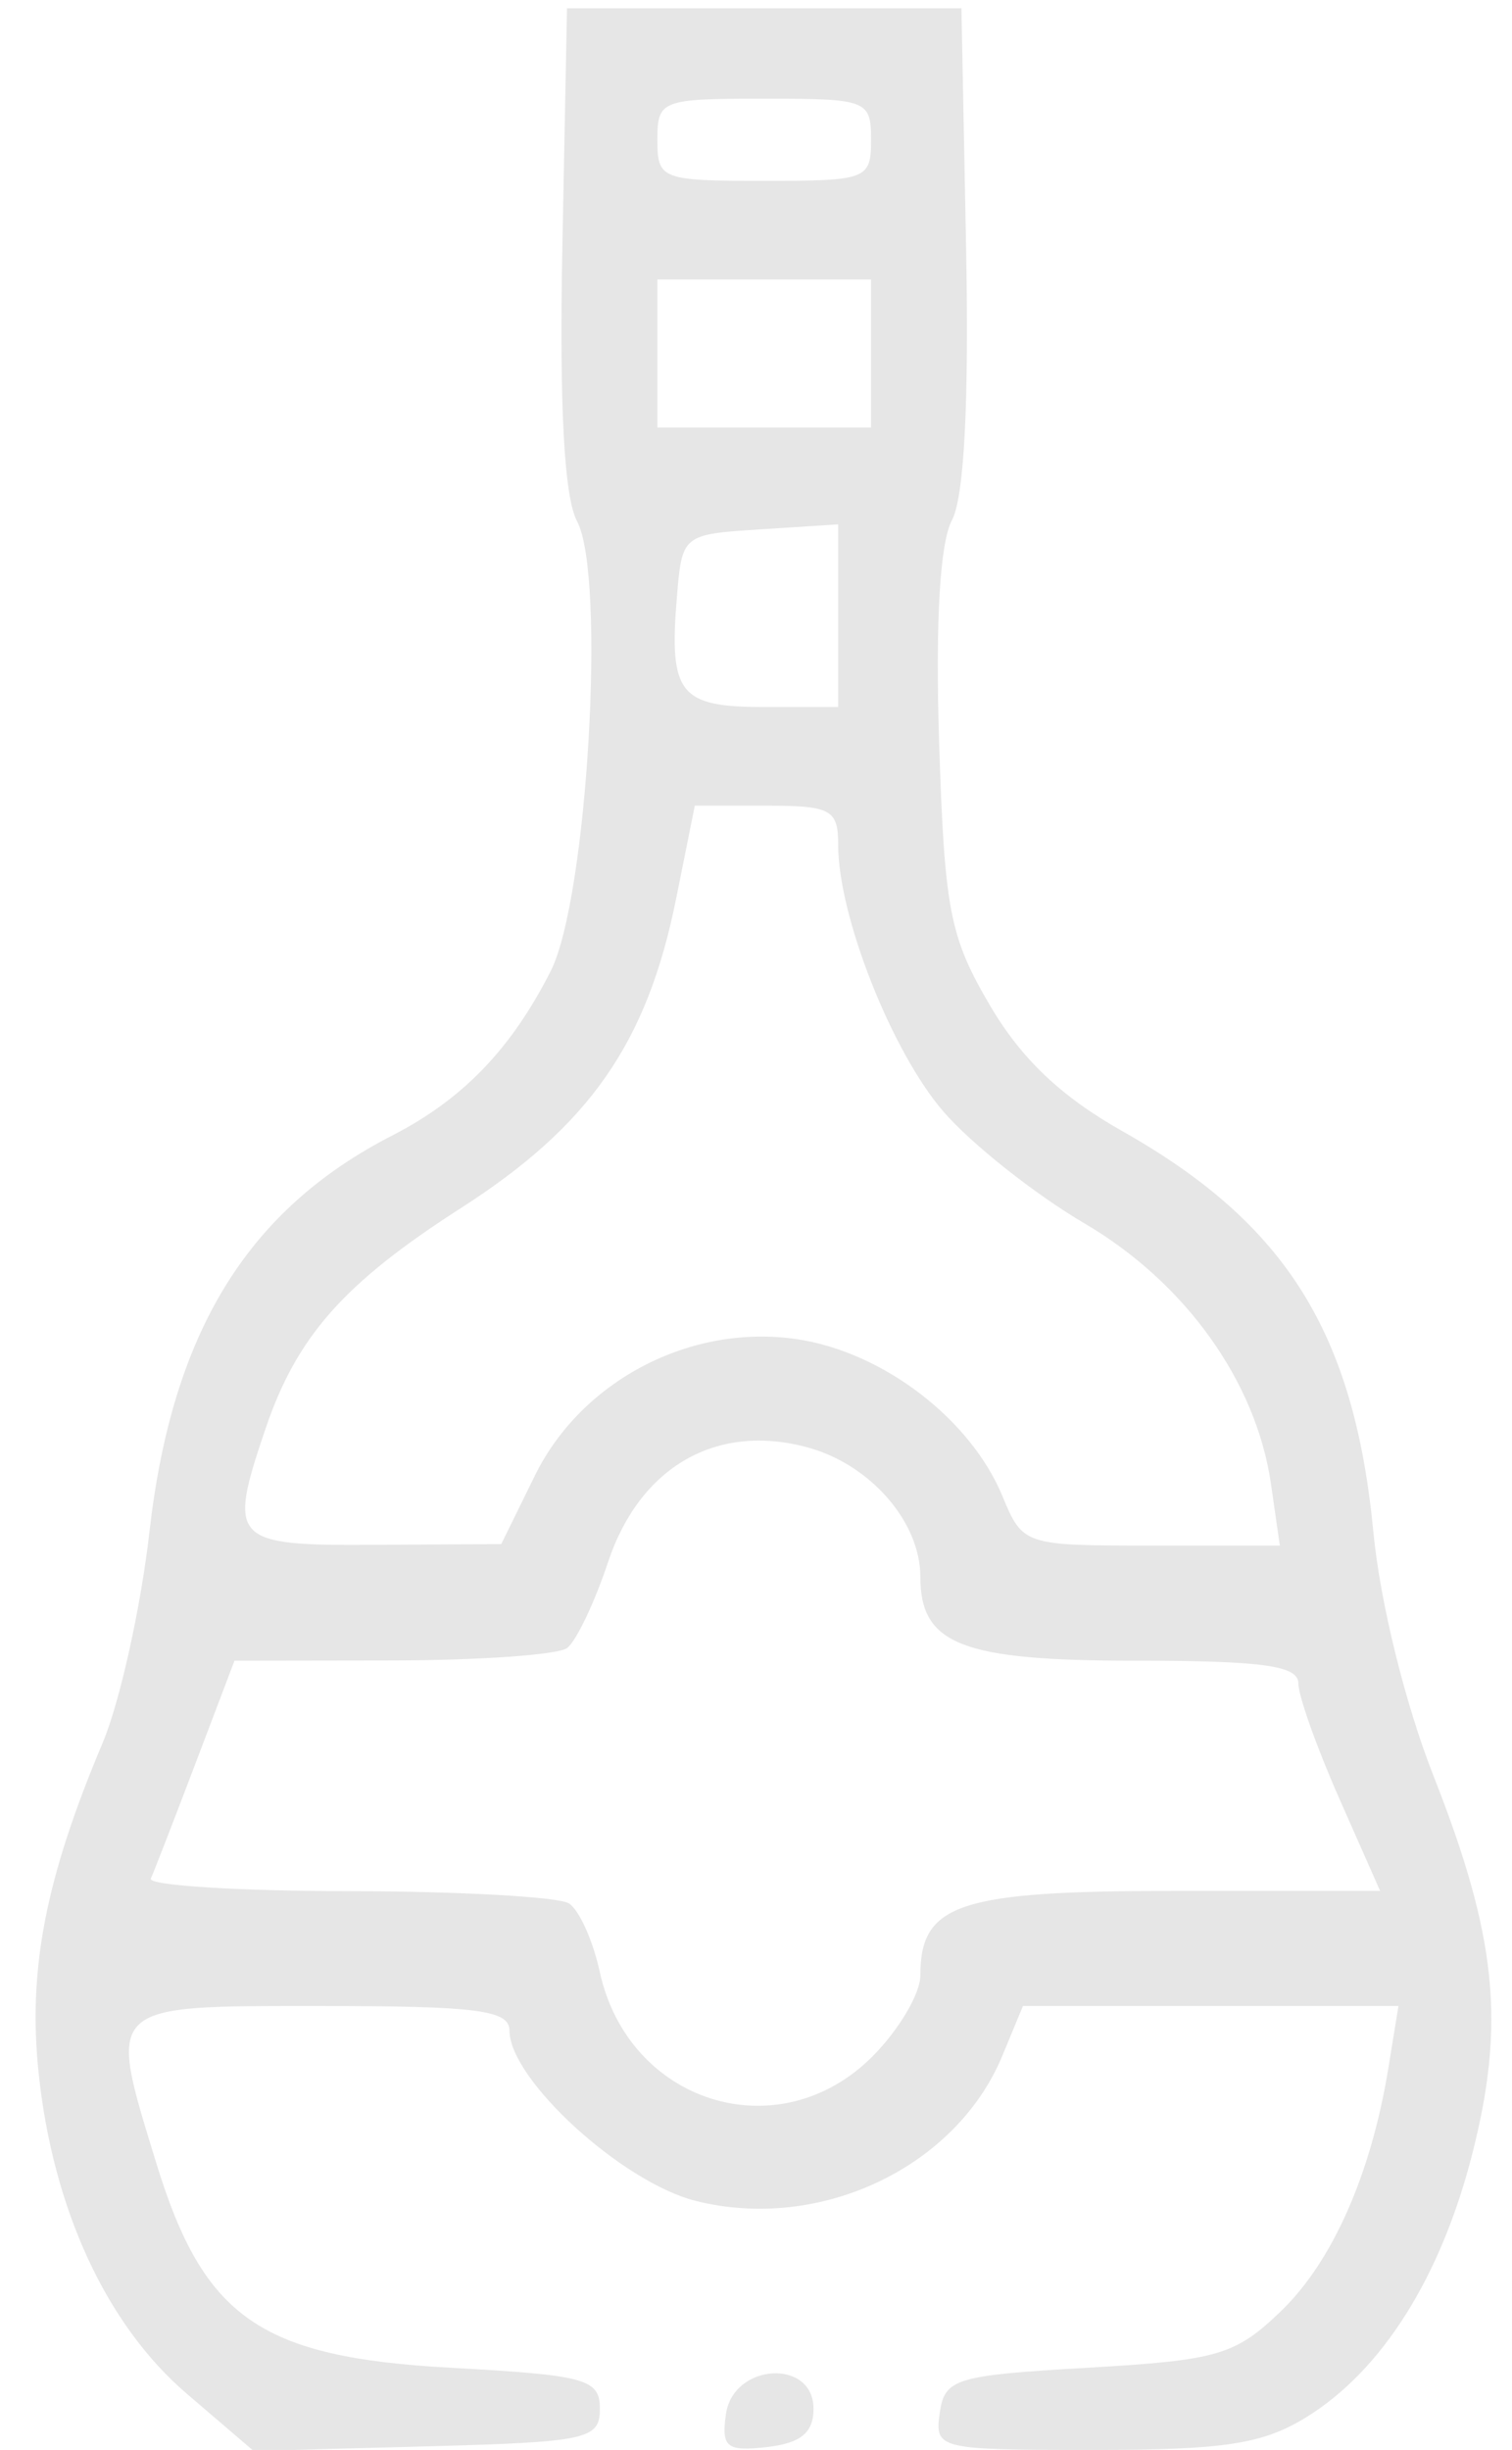 <?xml version="1.0" encoding="UTF-8" standalone="no"?>
<!-- Created with Inkscape (http://www.inkscape.org/) -->

<svg
   version="1.1"
   id="svg2"
   width="92"
   height="149"
   viewBox="0 0 92 149"
   sodipodi:docname="konak.svg"
   inkscape:version="1.2.2 (732a01da63, 2022-12-09)"
   xmlns:inkscape="http://www.inkscape.org/namespaces/inkscape"
   xmlns:sodipodi="http://sodipodi.sourceforge.net/DTD/sodipodi-0.dtd"
   xmlns="http://www.w3.org/2000/svg"
   xmlns:svg="http://www.w3.org/2000/svg">
  <defs
     id="defs6" />
  <sodipodi:namedview
     id="namedview4"
     pagecolor="#505050"
     bordercolor="#eeeeee"
     borderopacity="1"
     inkscape:showpageshadow="0"
     inkscape:pageopacity="0"
     inkscape:pagecheckerboard="0"
     inkscape:deskcolor="#505050"
     showgrid="false"
     inkscape:zoom="3.9721368"
     inkscape:cx="10.3219"
     inkscape:cy="66.966475"
     inkscape:window-width="1920"
     inkscape:window-height="1017"
     inkscape:window-x="-8"
     inkscape:window-y="-8"
     inkscape:window-maximized="1"
     inkscape:current-layer="g8" />
  <g
     inkscape:groupmode="layer"
     inkscape:label="Image"
     id="g8">
    <path
       style="fill:#e6e6e6;fill-opacity:1"
       d="M 11.359,145.575 C 6.473,141.393 3.214,134.337 2.35,126.071 1.692,119.783 2.77,114.231 6.245,106 7.29,103.525 8.571,97.752 9.092,93.172 10.473,81.033 15.034,73.588 23.866,69.059 28.158,66.857 31.112,63.792 33.513,59.049 35.74,54.648 36.887,35.03 35.112,31.703 34.325,30.229 34.03,24.704 34.218,15 L 34.5,0.5 h 12 12 L 58.782,15 c 0.184,9.483 -0.114,15.241 -0.861,16.642 -0.733,1.375 -1.012,6.212 -0.779,13.5 0.328,10.205 0.641,11.829 3.091,16.001 1.91,3.252 4.323,5.544 8.056,7.651 9.966,5.624 14.116,12.259 15.281,24.426 0.402,4.201 1.939,10.433 3.635,14.736 3.87,9.82 4.411,15.091 2.368,23.076 -1.912,7.476 -5.48,13.129 -10.08,15.972 C 76.847,148.64 74.512,149 66.562,149 c -9.489,0 -9.695,-0.049 -9.382,-2.25 0.297,-2.09 0.936,-2.285 9.009,-2.75 7.905,-0.455 8.963,-0.763 11.732,-3.42 3.152,-3.024 5.507,-8.349 6.56,-14.83 L 85.091,122 H 73.667 62.243 l -1.251,3.02 C 58.172,131.827 49.878,135.753 42.332,133.853 37.853,132.726 31,126.462 31,123.497 31,122.254 29.046,122 19.5,122 6.332,122 6.521,121.819 9.514,131.569 12.401,140.976 15.838,143.365 27.398,144 35.667,144.454 36.5,144.683 36.5,146.5 c 0,1.856 -0.761,2.02 -10.533,2.282 l -10.533,0.282 z M 53.077,125.077 C 54.685,123.469 56,121.251 56,120.148 56,115.77 58.328,115 71.559,115 H 83.975 l -2.487,-5.624 C 80.119,106.282 79,103.132 79,102.376 79,101.301 76.831,101 69.071,101 58.512,101 56,100.019 56,95.893 56,92.572 52.974,89.087 49.181,88.04 43.626,86.506 38.939,89.184 37,95 c -0.825,2.475 -1.95,4.831 -2.5,5.235 -0.55,0.404 -5.327,0.742 -10.616,0.75 L 14.268,101 11.894,107.25 c -1.306,3.438 -2.529,6.588 -2.717,7 -0.189,0.412 5.207,0.757 11.99,0.765 6.783,0.008 12.839,0.346 13.458,0.75 0.618,0.404 1.457,2.266 1.863,4.137 1.743,8.028 10.885,10.88 16.59,5.175 z M 32.549,89.737 c 2.85,-5.797 9.509,-9.255 15.96,-8.288 5.221,0.783 10.544,4.852 12.488,9.546 C 62.231,93.972 62.314,94 70.058,94 h 7.816 L 77.334,90.25 C 76.439,84.033 72.127,78.009 66,74.412 62.975,72.637 59.108,69.574 57.407,67.607 54.261,63.969 51,55.712 51,51.385 51,49.236 50.568,49 46.638,49 h -4.362 l -1.137,5.66 c -1.759,8.757 -5.26,13.789 -13.079,18.802 -7.133,4.572 -9.996,7.803 -11.907,13.438 -2.311,6.813 -2.037,7.106 6.597,7.054 l 7.75,-0.047 z M 51,37.445 v -5.555 l -4.75,0.305 c -4.729,0.303 -4.751,0.322 -5.067,4.16 C 40.704,42.189 41.35,43 46.469,43 H 51 Z M 53,21.5 V 17 H 46.5 40 v 4.5 4.5 h 6.5 6.5 z m 0,-13 C 53,6.09 52.767,6 46.5,6 40.233,6 40,6.09 40,8.5 40,10.91 40.233,11 46.5,11 52.767,11 53,10.91 53,8.5 Z M 44.171,146.824 C 44.611,143.72 49.5,143.422 49.5,146.5 c 0,1.452 -0.775,2.089 -2.829,2.324 -2.46,0.282 -2.786,0.021 -2.5,-2 z"
       id="path293" />
  </g>
</svg>
